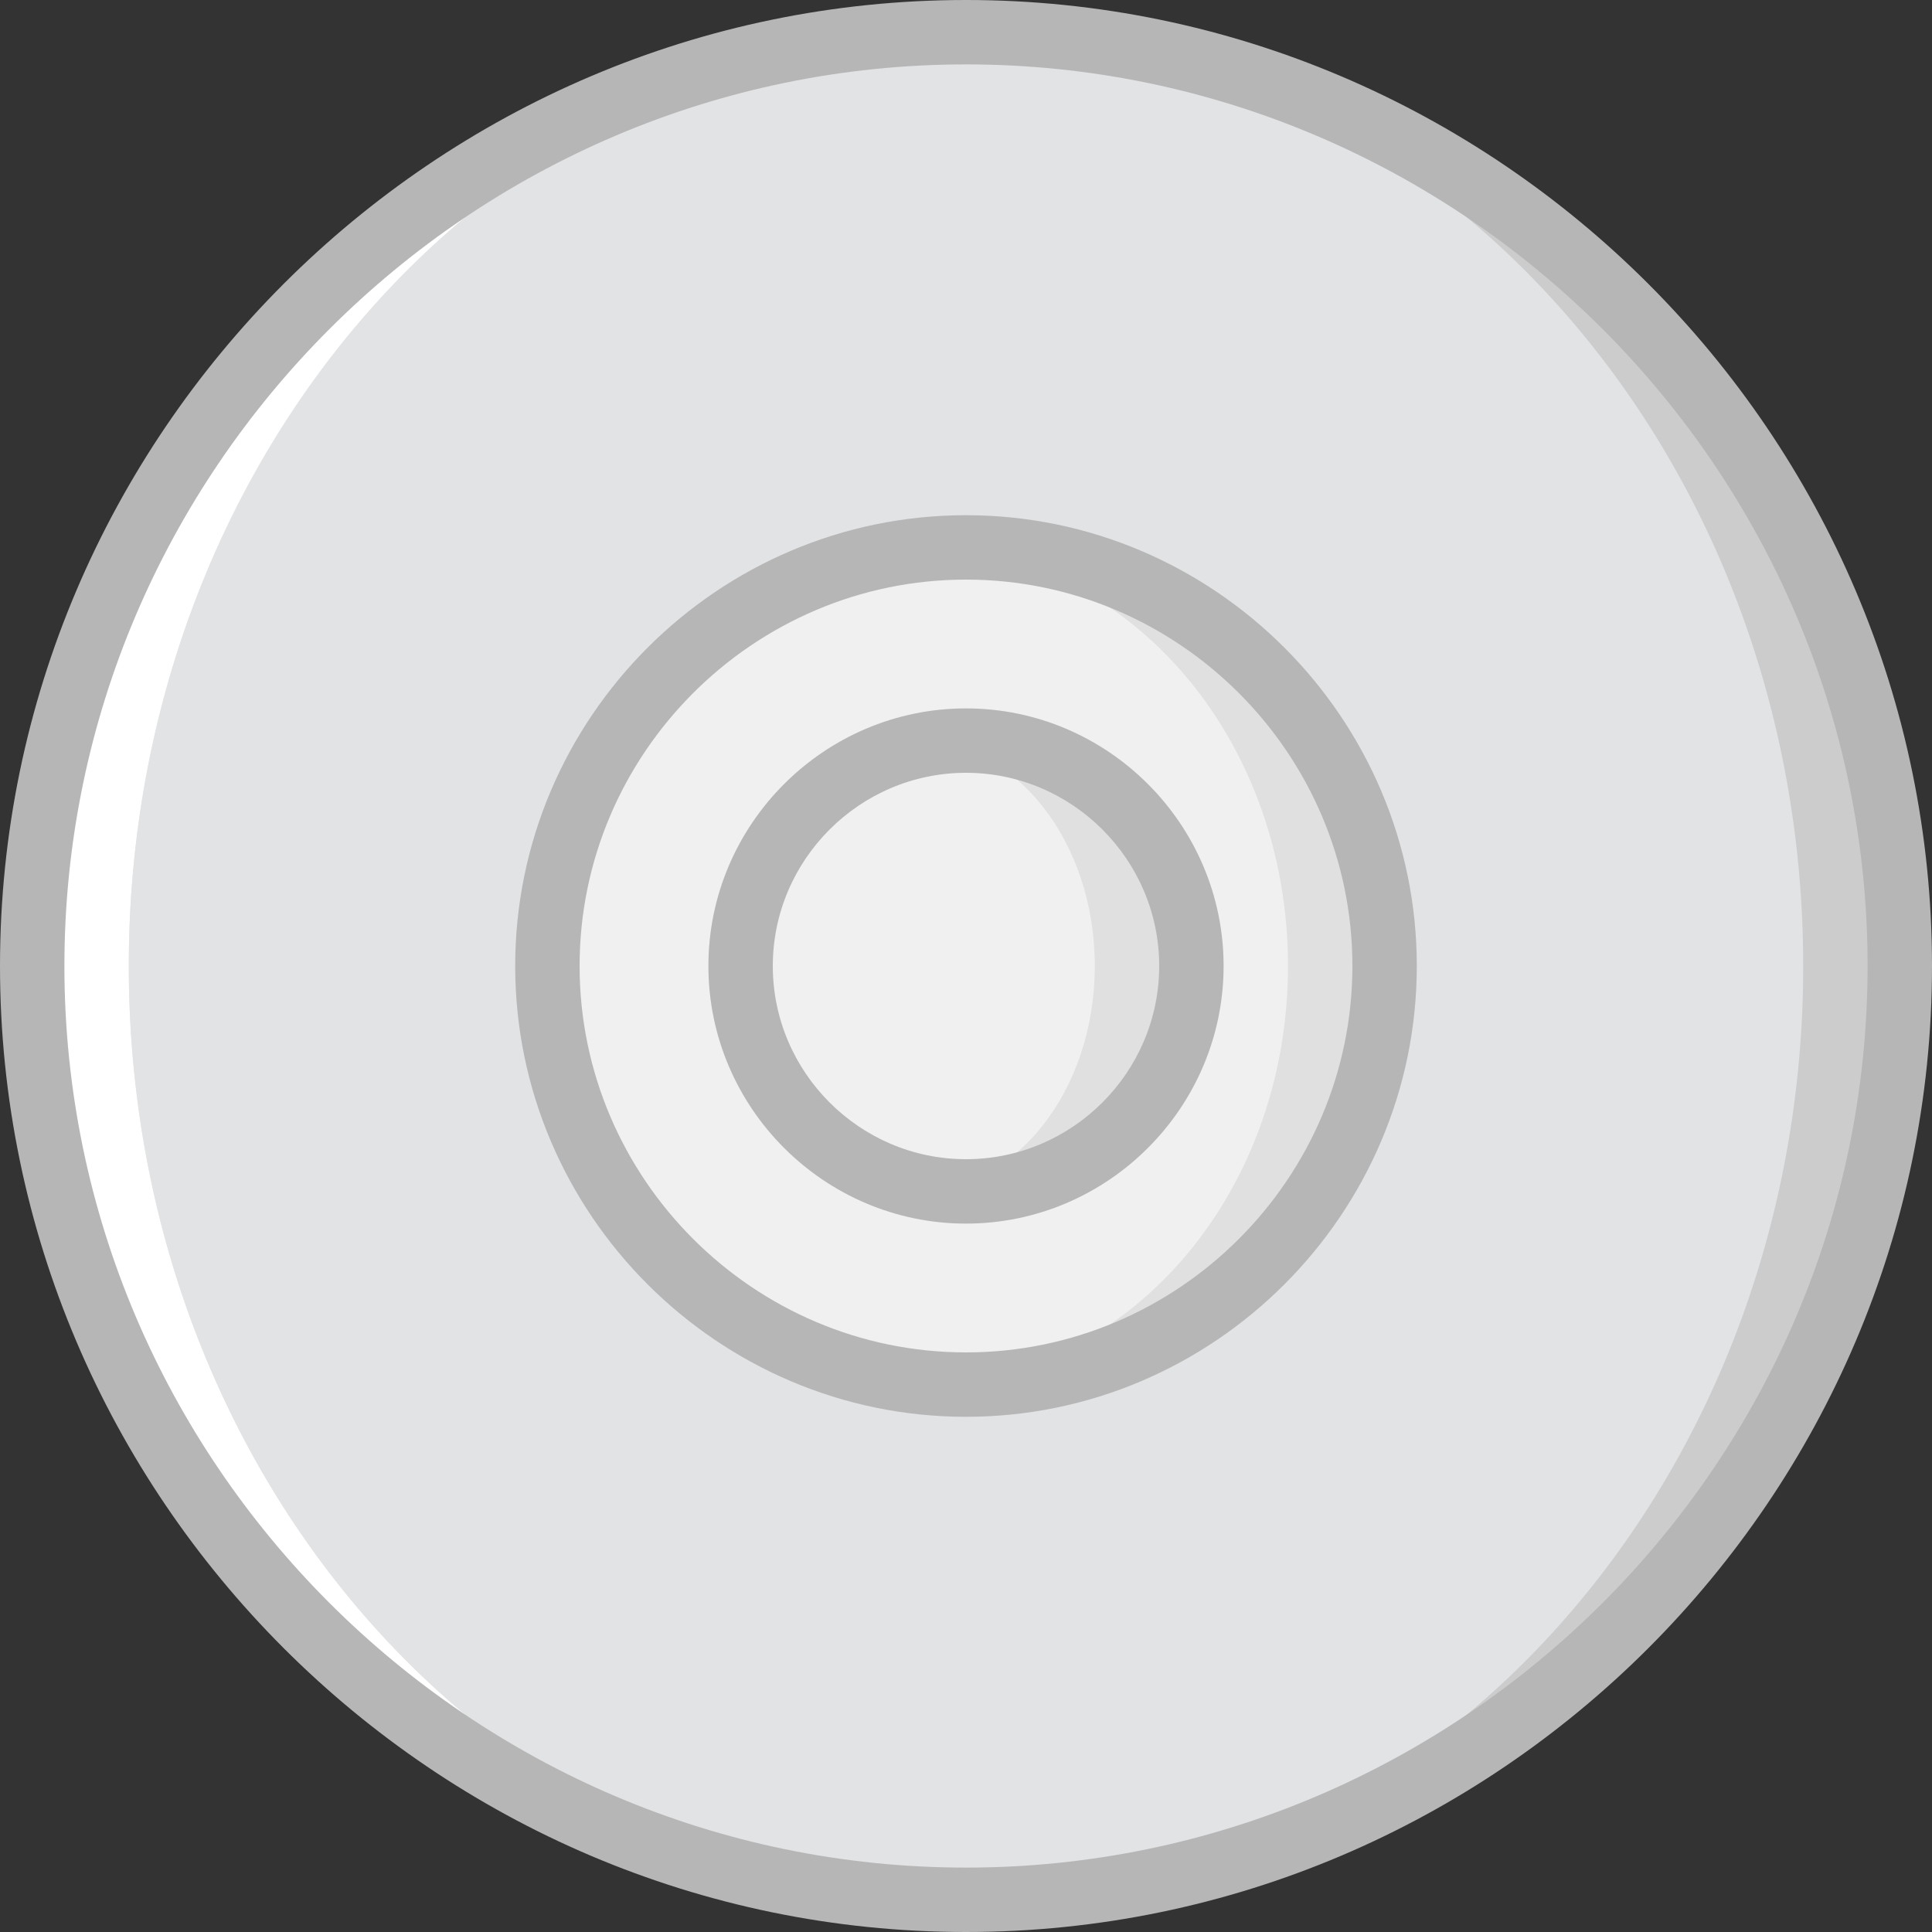<?xml version="1.0" encoding="iso-8859-1"?>
<!-- Generator: Adobe Illustrator 19.0.0, SVG Export Plug-In . SVG Version: 6.00 Build 0)  -->
<svg version="1.1" id="Layer_1" xmlns="http://www.w3.org/2000/svg" xmlns:xlink="http://www.w3.org/1999/xlink" x="0px" y="0px"
	 viewBox="0 0 512 512" style="enable-background:new 0 0 512 512;" xml:space="preserve">
<rect x="0" y="0" width="512" height="512" fill="#333333" stroke="none"/>
<g transform="translate(1 1)">
	<path style="fill:#CCCCCC;" d="M502.467,255c0,136.533-110.933,247.467-247.467,247.467S7.533,391.533,7.533,255
		S118.467,7.533,255,7.533S502.467,118.467,502.467,255"/>
	<path style="fill:#E2E3E5;" d="M476.867,255c0,136.533-98.987,247.467-221.867,247.467S33.133,391.533,33.133,255
		S132.12,7.533,255,7.533S476.867,118.467,476.867,255"/>
	<path style="fill:#E0E0E0;" d="M365.933,255c0,61.44-49.493,110.933-110.933,110.933S144.067,316.44,144.067,255
		S193.56,144.067,255,144.067S365.933,193.56,365.933,255"/>
	<path style="fill:#F0F0F0;" d="M340.333,255c0,61.44-43.52,110.933-98.133,110.933S144.067,316.44,144.067,255
		s43.52-110.933,98.133-110.933S340.333,193.56,340.333,255"/>
	<path style="fill:#E0E0E0;" d="M314.733,255c0,33.28-26.453,59.733-59.733,59.733S195.267,288.28,195.267,255
		S221.72,195.267,255,195.267S314.733,221.72,314.733,255"/>
	<path style="fill:#F0F0F0;" d="M289.133,255c0,33.28-21.333,59.733-46.933,59.733S195.267,288.28,195.267,255
		s21.333-59.733,46.933-59.733S289.133,221.72,289.133,255"/>
	<path style="fill:#FFFFFF;" d="M33.133,255C33.133,118.467,132.12,7.533,255,7.533C118.467,7.533,7.533,118.467,7.533,255
		S118.467,502.467,255,502.467C132.12,502.467,33.133,391.533,33.133,255"/>
	<g>
		<path style="fill:#B6B6B6;" d="M255,511C114.2,511-1,395.8-1,255S114.2-1,255-1s256,115.2,256,256S395.8,511,255,511z M255,16.067
			C123.587,16.067,16.067,123.587,16.067,255S123.587,493.933,255,493.933S493.933,386.413,493.933,255S386.413,16.067,255,16.067z"
			/>
		<path style="fill:#B6B6B6;" d="M255,323.267c-37.547,0-68.267-30.72-68.267-68.267s30.72-68.267,68.267-68.267
			s68.267,30.72,68.267,68.267S292.547,323.267,255,323.267z M255,203.8c-28.16,0-51.2,23.04-51.2,51.2s23.04,51.2,51.2,51.2
			s51.2-23.04,51.2-51.2S283.16,203.8,255,203.8z"/>
		<path style="fill:#B6B6B6;" d="M255,374.467c-65.707,0-119.467-53.76-119.467-119.467S189.293,135.533,255,135.533
			S374.467,189.293,374.467,255S320.707,374.467,255,374.467z M255,152.6c-56.32,0-102.4,46.08-102.4,102.4S198.68,357.4,255,357.4
			S357.4,311.32,357.4,255S311.32,152.6,255,152.6z"/>
	</g>
</g>
<g>
</g>
<g>
</g>
<g>
</g>
<g>
</g>
<g>
</g>
<g>
</g>
<g>
</g>
<g>
</g>
<g>
</g>
<g>
</g>
<g>
</g>
<g>
</g>
<g>
</g>
<g>
</g>
<g>
</g>
</svg>
